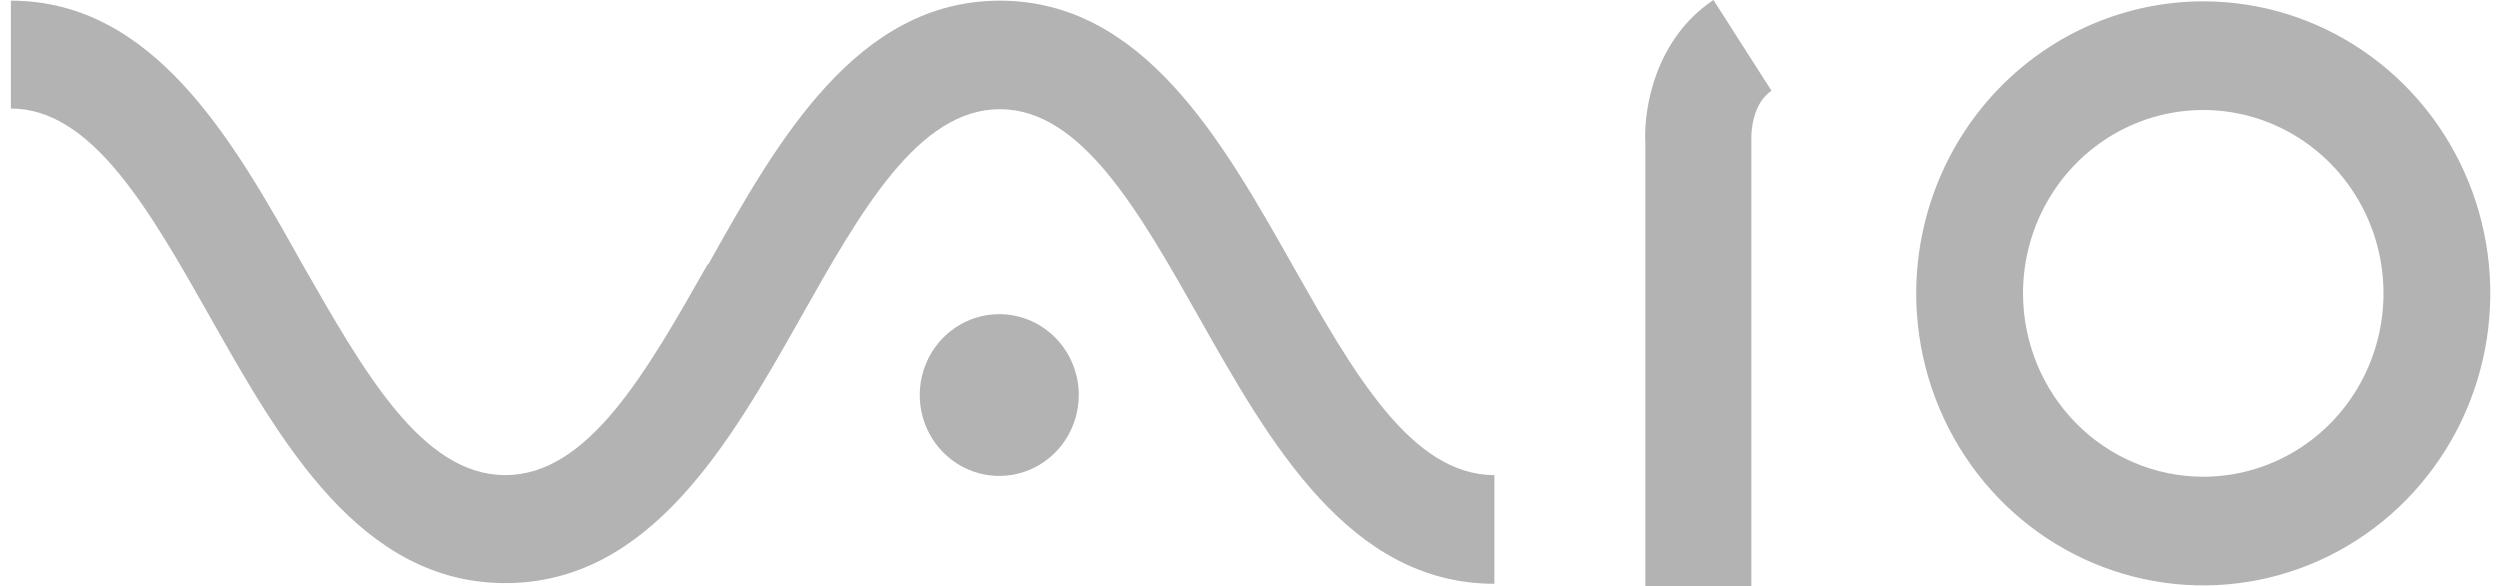 <svg width="145" height="34" viewBox="0 0 145 34" fill="none" xmlns="http://www.w3.org/2000/svg">
<g opacity="0.3" clip-path="url(#clip0_633_51671)">
<path fill-rule="evenodd" clip-rule="evenodd" d="M111.14 17.016C111.14 20.366 112.116 23.64 113.946 26.425C115.775 29.211 118.375 31.382 121.417 32.664C124.46 33.946 127.807 34.281 131.037 33.628C134.267 32.974 137.233 31.361 139.562 28.992C141.89 26.623 143.476 23.605 144.118 20.32C144.76 17.034 144.431 13.629 143.171 10.534C141.91 7.439 139.777 4.794 137.039 2.933C134.301 1.071 131.082 0.078 127.789 0.078C123.374 0.082 119.142 1.868 116.021 5.044C112.899 8.219 111.144 12.525 111.14 17.016ZM117.335 17.016C117.335 14.912 117.948 12.856 119.097 11.107C120.245 9.358 121.878 7.995 123.788 7.19C125.698 6.385 127.8 6.175 129.828 6.585C131.856 6.995 133.719 8.008 135.181 9.496C136.643 10.983 137.638 12.878 138.042 14.941C138.445 17.004 138.238 19.142 137.447 21.085C136.656 23.029 135.316 24.689 133.597 25.858C131.877 27.027 129.856 27.65 127.789 27.65C125.017 27.648 122.359 26.527 120.399 24.533C118.439 22.539 117.337 19.835 117.335 17.016Z" fill="black"/>
<path fill-rule="evenodd" clip-rule="evenodd" d="M95.429 8.289V34H101.578V7.945C101.578 7.718 101.617 6.021 102.747 5.263L99.38 0C96.021 2.244 95.322 6.256 95.429 8.289Z" fill="black"/>
<path fill-rule="evenodd" clip-rule="evenodd" d="M41.046 15.327C37.495 21.582 34.128 27.556 29.308 27.556C24.489 27.556 21.13 21.614 17.54 15.327C13.528 8.156 8.939 0.039 0.63 0.039V6.295C5.349 6.295 8.678 12.191 12.206 18.423C16.28 25.641 20.907 33.82 29.308 33.82C37.71 33.82 42.337 25.68 46.419 18.462C49.939 12.207 53.268 6.334 57.995 6.334C62.722 6.334 66.043 12.23 69.571 18.462C73.653 25.68 78.264 33.859 86.674 33.859V27.556C81.846 27.556 78.495 21.614 74.936 15.327C70.885 8.156 66.296 0.039 57.995 0.039C49.693 0.039 45.097 8.156 41.084 15.327H41.046Z" fill="black"/>
<path fill-rule="evenodd" clip-rule="evenodd" d="M62.569 22.913C62.569 23.84 62.298 24.748 61.791 25.519C61.285 26.291 60.564 26.892 59.722 27.247C58.879 27.602 57.952 27.695 57.057 27.514C56.162 27.333 55.34 26.886 54.696 26.23C54.05 25.574 53.611 24.738 53.433 23.828C53.255 22.918 53.347 21.974 53.696 21.117C54.045 20.26 54.636 19.527 55.394 19.011C56.153 18.496 57.044 18.221 57.957 18.221C59.18 18.221 60.353 18.715 61.218 19.595C62.083 20.475 62.569 21.668 62.569 22.913Z" fill="black"/>
</g>
<defs>
<clipPath id="clip0_633_51671">
<rect width="143.808" height="34" fill="white" transform="translate(0.63)"/>
</clipPath>
</defs>
</svg>
